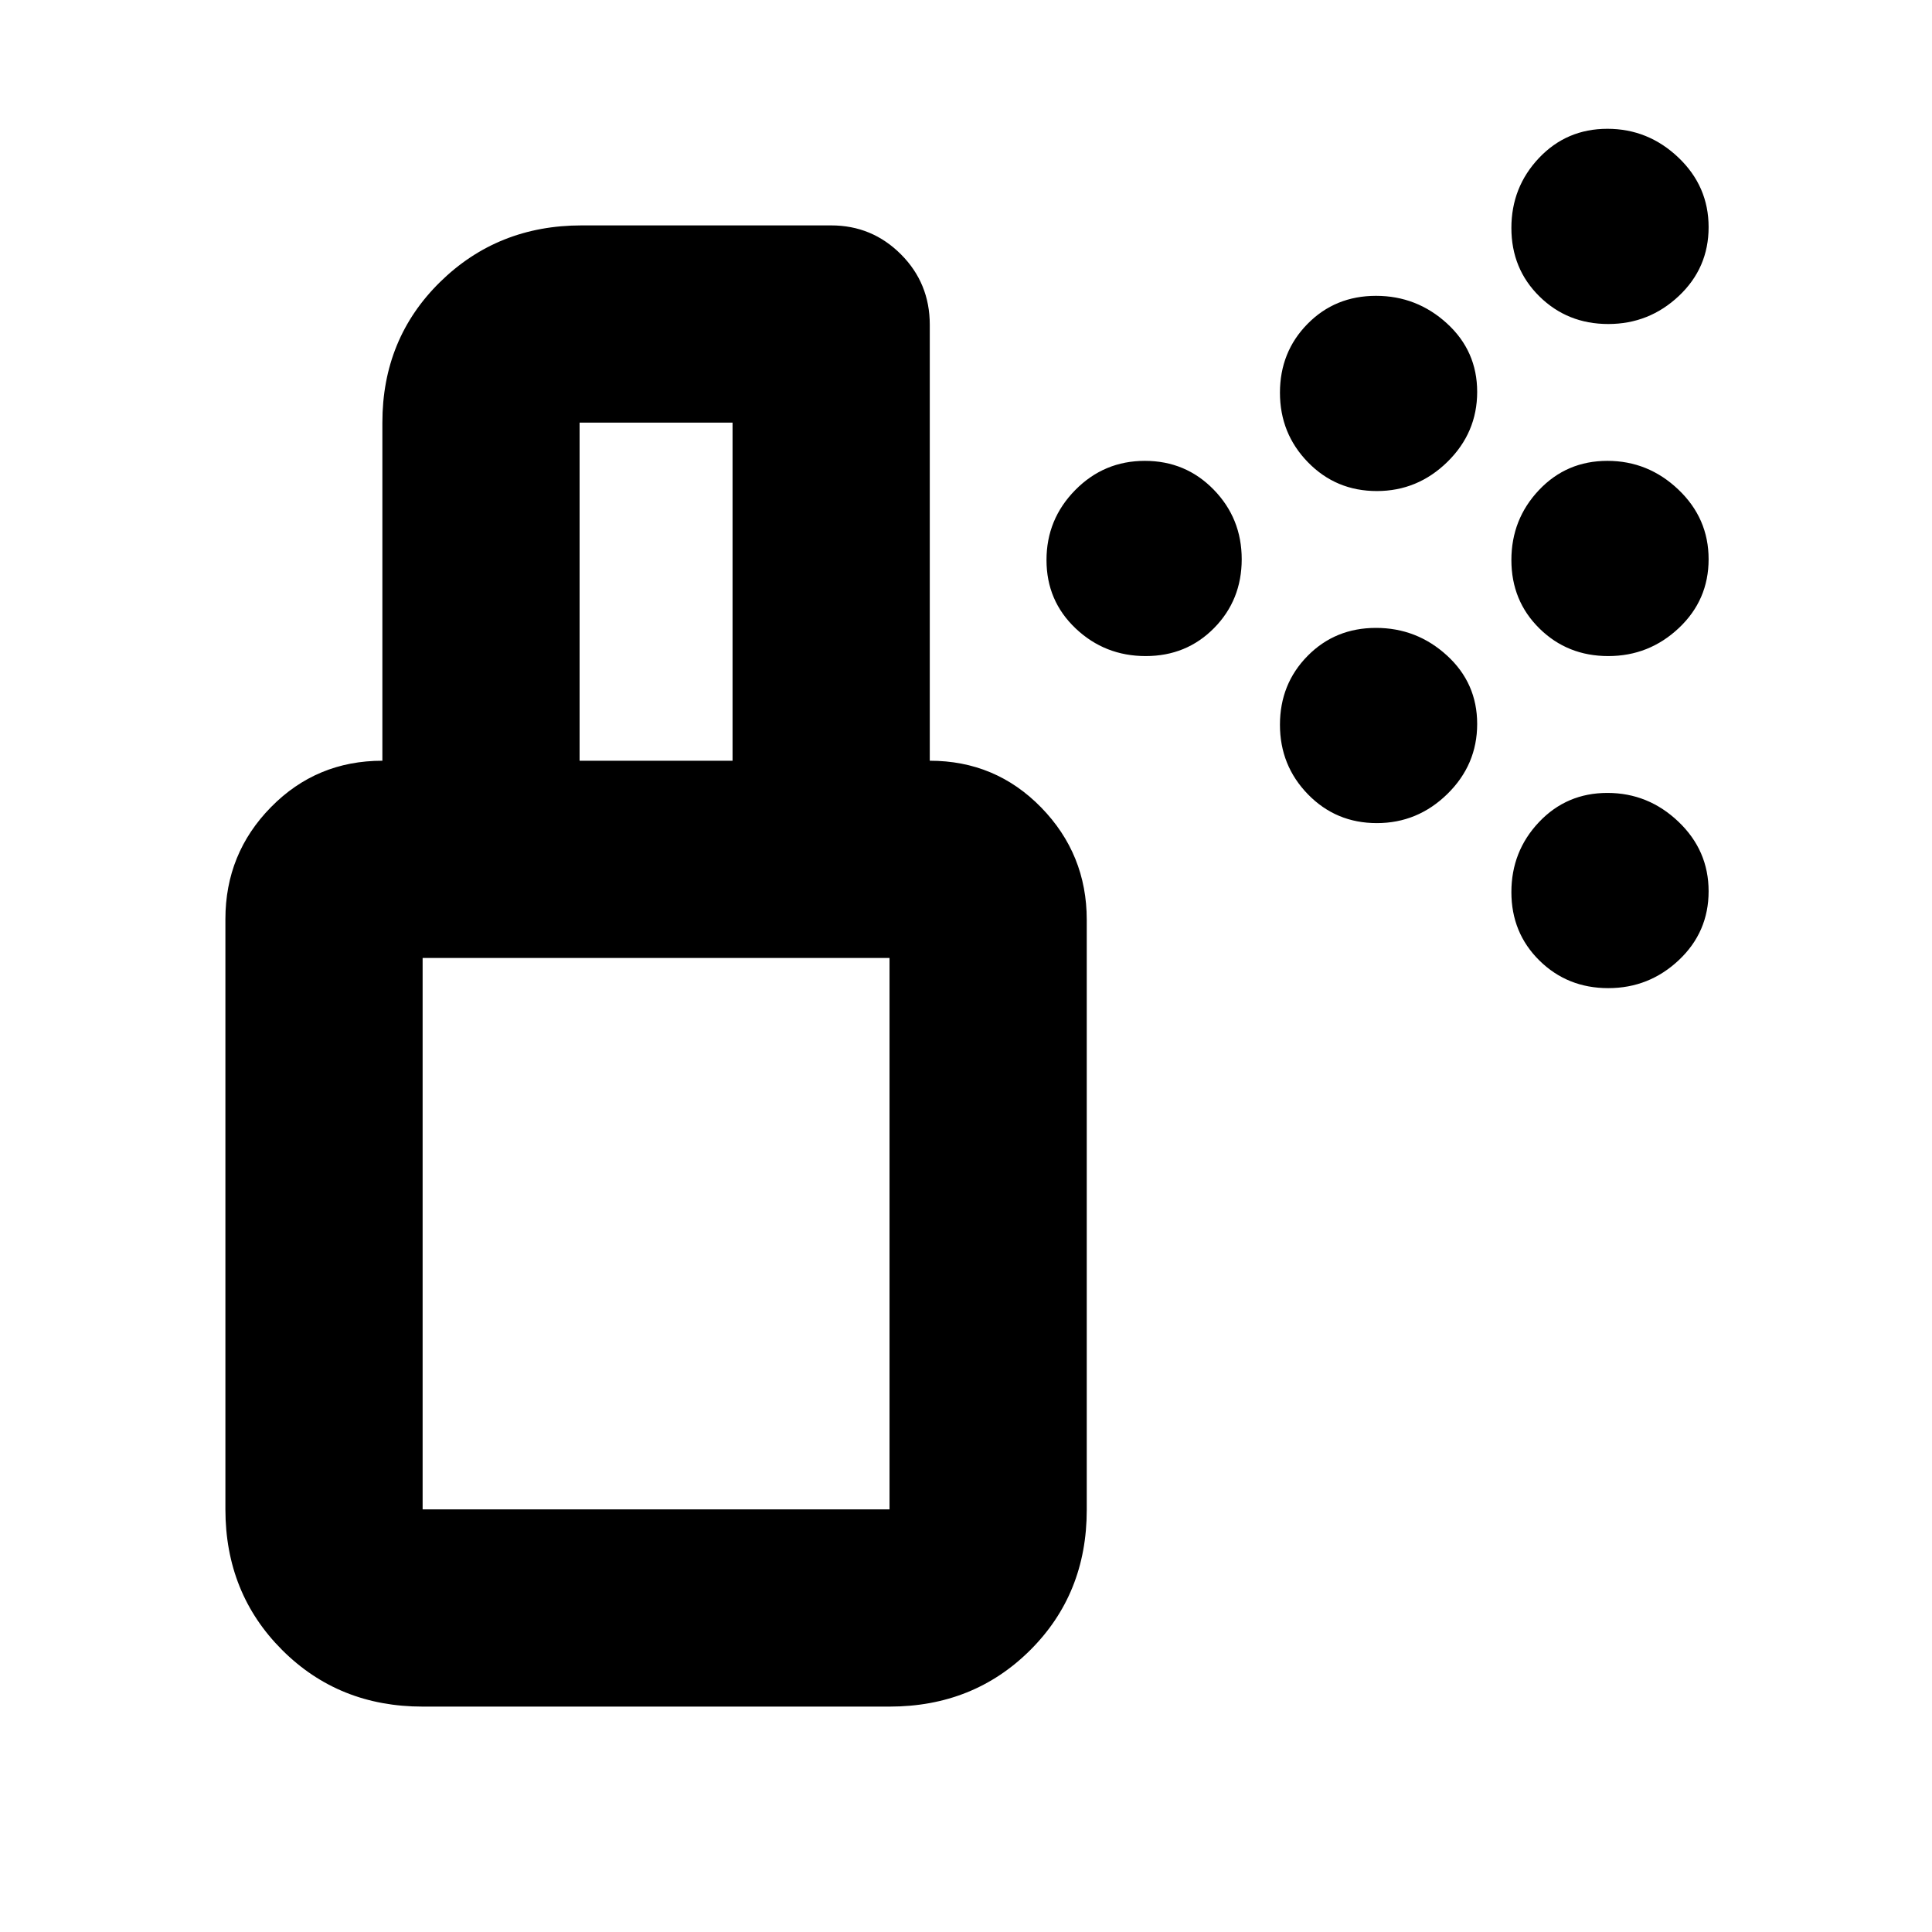 <svg xmlns="http://www.w3.org/2000/svg" height="20" viewBox="0 -960 960 960" width="20"><path d="M569.28-634q-20.28 0-34.78-13.72t-14.5-34q0-20.28 14.29-34.78t34.57-14.5q20.28 0 34.21 14.29T617-682.14q0 20.28-13.72 34.21t-34 13.93Zm229.86 0q-20.28 0-34.21-13.72t-13.93-34q0-20.28 13.72-34.78t34-14.5Q819-731 834-716.71t15 34.57q0 20.28-14.79 34.21T799.14-634Zm-115-82q-20.28 0-34.21-14.29T636-764.86q0-20.28 13.72-34.21t34-13.93Q704-813 719-799.28t15 34q0 20.28-14.79 34.78T684.14-716Zm115-83q-20.28 0-34.21-13.72t-13.93-34q0-20.28 13.72-34.78t34-14.5Q819-896 834-881.71t15 34.57q0 20.28-14.79 34.21T799.14-799Zm-115 248q-20.28 0-34.21-14.29T636-599.86q0-20.28 13.72-34.21t34-13.93Q704-648 719-634.28t15 34q0 20.28-14.79 34.78T684.14-551Zm115 82q-20.28 0-34.21-13.72t-13.93-34q0-20.28 13.72-34.78t34-14.5Q819-566 834-551.71t15 34.57q0 20.28-14.79 34.21T799.14-469ZM210-210h232v-274H210v274Zm0 98q-41.7 0-69.85-28.17Q112-168.33 112-210.06v-293.22q0-32.61 22.65-55.66Q157.3-582 190-582h272q32.7 0 55.35 23.22Q540-535.55 540-502.94v293.22Q540-168 511.85-140T442-112H210Zm-20-470v-168q0-41.7 28.65-69.85Q247.3-848 289-848h124q20.3 0 34.65 14.35Q462-819.3 462-798.63V-582h-98v-168h-76v168h-98Zm20 372h232-232Z"/></svg>